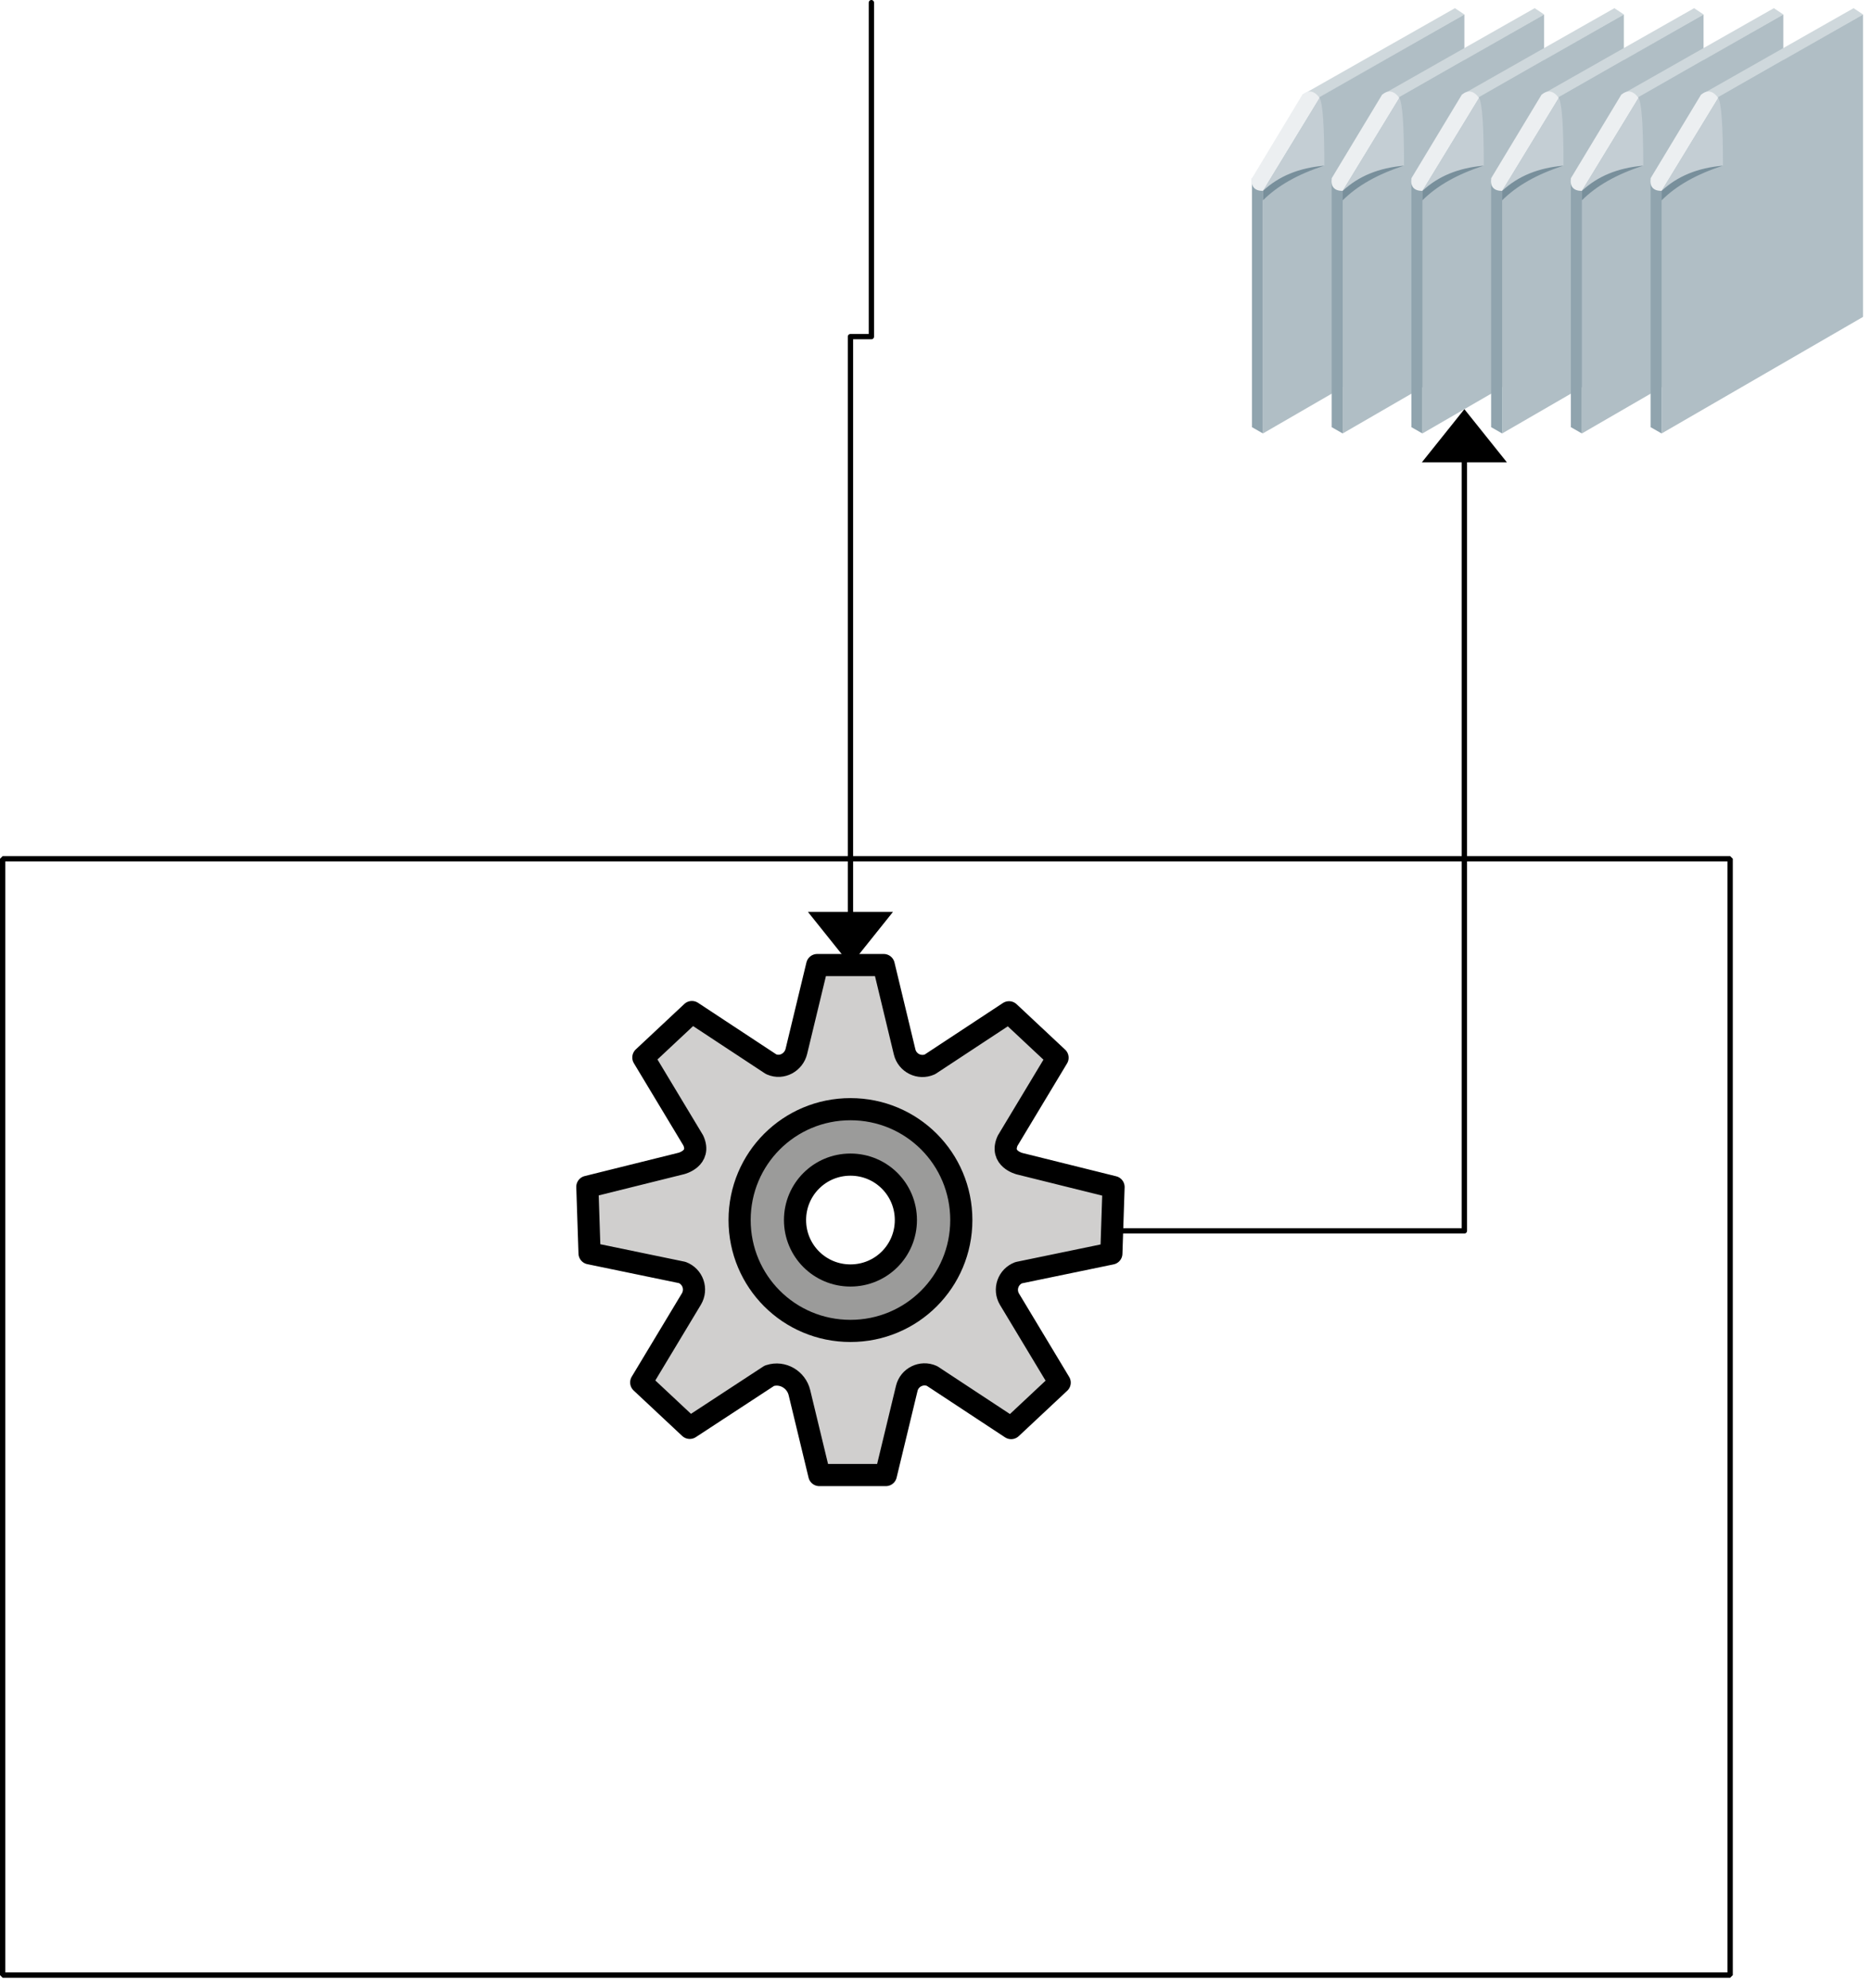 <svg xmlns="http://www.w3.org/2000/svg" xmlns:xlink="http://www.w3.org/1999/xlink" xmlns:v="http://vecta.io" width="352" height="374" viewBox="0 0 352 374" >
    <style>
        <![CDATA[svg{stroke:#000;stroke-linecap:round;stroke-linejoin:round;fill:#fff;fill-rule:evenodd;font-family:Roboto;font-size:14px;text-anchor:middle}svg text{stroke:none}]]>
    </style>
    <defs>
        <g id="thick.end">
            <path d="M 0 0 L 4 5 L -4 5 Z" stroke="none"/>
        </g>
    </defs>
    <g transform="translate(209.228 76.97)" class="k1tukgv7o6.lay" >
        <path fill="none" d="M 0 154.568 L 66.272 154.568 L 66.272 9"/>
        <use class="EndArrow.cls" fill="#000000" x="33.136" y="0" xlink:href="#thick.end" transform="scale(2)" />
    </g>
    <g class="k1tukgv7o6.lay" transform="translate(235.5 1.538)">
        <g >
            <g>
                <g >
                    <g transform="translate(9.507 0)">
                        <path fill="#cfd8dc" d="M 30.493 1.185 L 2.072 17.482 L 0 16.296 L 28.717 0 Z" stroke-linecap="square" stroke-linejoin="miter" stroke="none"/>
                    </g>
                    <g transform="translate(2.105 1.185)">
                        <path fill="#B0BEC5" d="M 0 78.815 L 37.895 56.889 L 37.895 0 L 9.326 16.296 L 0 33.185 Z" stroke-linecap="square" stroke-linejoin="miter" stroke="none"/>
                    </g>
                    <g transform="translate(0.033 32)">
                        <path d="M 0 46.815 L 2.072 48 L 2.072 1.185 L 0 0 Z" stroke-linecap="square" stroke-linejoin="miter" stroke="none" fill="#90a4ae"/>
                    </g>
                    <g transform="translate(0 15.679)">
                        <path fill="#ECEFF1" d="M 0.033 16.321 Q -0.263 18.691 2.105 18.691 L 12.763 1.21 Q 11.283 -0.864 9.507 0.617 Z" stroke-linecap="square" stroke-linejoin="miter" stroke="none"/>
                    </g>
                    <g transform="translate(2.105 16.889)">
                        <path fill="#c4ced4" d="M 10.658 0 L 0 17.482 Q 5.033 13.63 11.546 12.741 Q 11.546 1.482 10.658 0 Z" stroke-linecap="square" stroke-linejoin="miter" stroke="none"/>
                    </g>
                    <g transform="translate(2.105 29.63)">
                        <path fill="#788f9b" d="M 11.546 0 Q 4.441 0.593 0 4.741 L 0 6.519 Q 4.145 2.37 11.546 0 Z" stroke-linecap="square" stroke-linejoin="miter" stroke="none"/>
                    </g>
                </g>
            </g>
            <g transform="translate(15 0)">
                <g >
                    <g transform="translate(9.507 0)">
                        <path fill="#cfd8dc" d="M 30.493 1.185 L 2.072 17.482 L 0 16.296 L 28.717 0 Z" stroke-linecap="square" stroke-linejoin="miter" stroke="none" stroke-width="1"/>
                    </g>
                    <g transform="translate(2.105 1.185)">
                        <path fill="#B0BEC5" d="M 0 78.815 L 37.895 56.889 L 37.895 0 L 9.326 16.296 L 0 33.185 Z" stroke-linecap="square" stroke-linejoin="miter" stroke="none" stroke-width="1"/>
                    </g>
                    <g transform="translate(0.033 32)">
                        <path d="M 0 46.815 L 2.072 48 L 2.072 1.185 L 0 0 Z" stroke-linecap="square" stroke-linejoin="miter" stroke="none" fill="#90a4ae" stroke-width="1"/>
                    </g>
                    <g transform="translate(0 15.679)">
                        <path fill="#ECEFF1" d="M 0.033 16.321 Q -0.263 18.691 2.105 18.691 L 12.763 1.21 Q 11.283 -0.864 9.507 0.617 Z" stroke-linecap="square" stroke-linejoin="miter" stroke="none" stroke-width="1"/>
                    </g>
                    <g transform="translate(2.105 16.889)">
                        <path fill="#c4ced4" d="M 10.658 0 L 0 17.482 Q 5.033 13.63 11.546 12.741 Q 11.546 1.482 10.658 0 Z" stroke-linecap="square" stroke-linejoin="miter" stroke="none" stroke-width="1"/>
                    </g>
                    <g transform="translate(2.105 29.63)">
                        <path fill="#788f9b" d="M 11.546 0 Q 4.441 0.593 0 4.741 L 0 6.519 Q 4.145 2.37 11.546 0 Z" stroke-linecap="square" stroke-linejoin="miter" stroke="none" stroke-width="1"/>
                    </g>
                </g>
            </g>
            <g transform="translate(30 0)">
                <g >
                    <g transform="translate(9.507 0)">
                        <path fill="#cfd8dc" d="M 30.493 1.185 L 2.072 17.482 L 0 16.296 L 28.717 0 Z" stroke-linecap="square" stroke-linejoin="miter" stroke="none" stroke-width="1"/>
                    </g>
                    <g transform="translate(2.105 1.185)">
                        <path fill="#B0BEC5" d="M 0 78.815 L 37.895 56.889 L 37.895 0 L 9.326 16.296 L 0 33.185 Z" stroke-linecap="square" stroke-linejoin="miter" stroke="none" stroke-width="1"/>
                    </g>
                    <g transform="translate(0.033 32)">
                        <path d="M 0 46.815 L 2.072 48 L 2.072 1.185 L 0 0 Z" stroke-linecap="square" stroke-linejoin="miter" stroke="none" fill="#90a4ae" stroke-width="1"/>
                    </g>
                    <g transform="translate(0 15.679)">
                        <path fill="#ECEFF1" d="M 0.033 16.321 Q -0.263 18.691 2.105 18.691 L 12.763 1.21 Q 11.283 -0.864 9.507 0.617 Z" stroke-linecap="square" stroke-linejoin="miter" stroke="none" stroke-width="1"/>
                    </g>
                    <g transform="translate(2.105 16.889)">
                        <path fill="#c4ced4" d="M 10.658 0 L 0 17.482 Q 5.033 13.63 11.546 12.741 Q 11.546 1.482 10.658 0 Z" stroke-linecap="square" stroke-linejoin="miter" stroke="none" stroke-width="1"/>
                    </g>
                    <g transform="translate(2.105 29.63)">
                        <path fill="#788f9b" d="M 11.546 0 Q 4.441 0.593 0 4.741 L 0 6.519 Q 4.145 2.37 11.546 0 Z" stroke-linecap="square" stroke-linejoin="miter" stroke="none" stroke-width="1"/>
                    </g>
                </g>
            </g>
            <g transform="translate(45 0)">
                <g >
                    <g transform="translate(9.507 0)">
                        <path fill="#cfd8dc" d="M 30.493 1.185 L 2.072 17.482 L 0 16.296 L 28.717 0 Z" stroke-linecap="square" stroke-linejoin="miter" stroke="none" stroke-width="1"/>
                    </g>
                    <g transform="translate(2.105 1.185)">
                        <path fill="#B0BEC5" d="M 0 78.815 L 37.895 56.889 L 37.895 0 L 9.326 16.296 L 0 33.185 Z" stroke-linecap="square" stroke-linejoin="miter" stroke="none" stroke-width="1"/>
                    </g>
                    <g transform="translate(0.033 32)">
                        <path d="M 0 46.815 L 2.072 48 L 2.072 1.185 L 0 0 Z" stroke-linecap="square" stroke-linejoin="miter" stroke="none" fill="#90a4ae" stroke-width="1"/>
                    </g>
                    <g transform="translate(0 15.679)">
                        <path fill="#ECEFF1" d="M 0.033 16.321 Q -0.263 18.691 2.105 18.691 L 12.763 1.21 Q 11.283 -0.864 9.507 0.617 Z" stroke-linecap="square" stroke-linejoin="miter" stroke="none" stroke-width="1"/>
                    </g>
                    <g transform="translate(2.105 16.889)">
                        <path fill="#c4ced4" d="M 10.658 0 L 0 17.482 Q 5.033 13.63 11.546 12.741 Q 11.546 1.482 10.658 0 Z" stroke-linecap="square" stroke-linejoin="miter" stroke="none" stroke-width="1"/>
                    </g>
                    <g transform="translate(2.105 29.63)">
                        <path fill="#788f9b" d="M 11.546 0 Q 4.441 0.593 0 4.741 L 0 6.519 Q 4.145 2.37 11.546 0 Z" stroke-linecap="square" stroke-linejoin="miter" stroke="none" stroke-width="1"/>
                    </g>
                </g>
            </g>
            <g transform="translate(60 0)">
                <g >
                    <g transform="translate(9.507 0)">
                        <path fill="#cfd8dc" d="M 30.493 1.185 L 2.072 17.482 L 0 16.296 L 28.717 0 Z" stroke-linecap="square" stroke-linejoin="miter" stroke="none" stroke-width="1"/>
                    </g>
                    <g transform="translate(2.105 1.185)">
                        <path fill="#B0BEC5" d="M 0 78.815 L 37.895 56.889 L 37.895 0 L 9.326 16.296 L 0 33.185 Z" stroke-linecap="square" stroke-linejoin="miter" stroke="none" stroke-width="1"/>
                    </g>
                    <g transform="translate(0.033 32)">
                        <path d="M 0 46.815 L 2.072 48 L 2.072 1.185 L 0 0 Z" stroke-linecap="square" stroke-linejoin="miter" stroke="none" fill="#90a4ae" stroke-width="1"/>
                    </g>
                    <g transform="translate(0 15.679)">
                        <path fill="#ECEFF1" d="M 0.033 16.321 Q -0.263 18.691 2.105 18.691 L 12.763 1.21 Q 11.283 -0.864 9.507 0.617 Z" stroke-linecap="square" stroke-linejoin="miter" stroke="none" stroke-width="1"/>
                    </g>
                    <g transform="translate(2.105 16.889)">
                        <path fill="#c4ced4" d="M 10.658 0 L 0 17.482 Q 5.033 13.63 11.546 12.741 Q 11.546 1.482 10.658 0 Z" stroke-linecap="square" stroke-linejoin="miter" stroke="none" stroke-width="1"/>
                    </g>
                    <g transform="translate(2.105 29.63)">
                        <path fill="#788f9b" d="M 11.546 0 Q 4.441 0.593 0 4.741 L 0 6.519 Q 4.145 2.37 11.546 0 Z" stroke-linecap="square" stroke-linejoin="miter" stroke="none" stroke-width="1"/>
                    </g>
                </g>
            </g>
            <g transform="translate(75 0)">
                <g >
                    <g transform="translate(9.507 0)">
                        <path fill="#cfd8dc" d="M 30.493 1.185 L 2.072 17.482 L 0 16.296 L 28.717 0 Z" stroke-linecap="square" stroke-linejoin="miter" stroke="none" stroke-width="1"/>
                    </g>
                    <g transform="translate(2.105 1.185)">
                        <path fill="#B0BEC5" d="M 0 78.815 L 37.895 56.889 L 37.895 0 L 9.326 16.296 L 0 33.185 Z" stroke-linecap="square" stroke-linejoin="miter" stroke="none" stroke-width="1"/>
                    </g>
                    <g transform="translate(0.033 32)">
                        <path d="M 0 46.815 L 2.072 48 L 2.072 1.185 L 0 0 Z" stroke-linecap="square" stroke-linejoin="miter" stroke="none" fill="#90a4ae" stroke-width="1"/>
                    </g>
                    <g transform="translate(0 15.679)">
                        <path fill="#ECEFF1" d="M 0.033 16.321 Q -0.263 18.691 2.105 18.691 L 12.763 1.21 Q 11.283 -0.864 9.507 0.617 Z" stroke-linecap="square" stroke-linejoin="miter" stroke="none" stroke-width="1"/>
                    </g>
                    <g transform="translate(2.105 16.889)">
                        <path fill="#c4ced4" d="M 10.658 0 L 0 17.482 Q 5.033 13.63 11.546 12.741 Q 11.546 1.482 10.658 0 Z" stroke-linecap="square" stroke-linejoin="miter" stroke="none" stroke-width="1"/>
                    </g>
                    <g transform="translate(2.105 29.63)">
                        <path fill="#788f9b" d="M 11.546 0 Q 4.441 0.593 0 4.741 L 0 6.519 Q 4.145 2.37 11.546 0 Z" stroke-linecap="square" stroke-linejoin="miter" stroke="none" stroke-width="1"/>
                    </g>
                </g>
            </g>
        </g>
    </g>
    <g transform="translate(160 0.5)" class="k1tukgv7o6.lay" >
        <path fill="none" d="M 3.938 0 L 3.938 62.822 L 0 62.822 L 0 172.038"/>
        <use class="EndArrow.cls" fill="#000000" x="0" y="90.519" xlink:href="#thick.end" transform="scale(2) rotate(180 0 90.519)" />
    </g>
    <g class="k1tukgv7o6.lay" transform="translate(110.5 181.538)">
        <g >
            <g transform="translate(0.002 0.002)">
                <path d="M 81.319 37.337 C 81.319 37.337 77.534 36.399 79.067 33.012 L 88.46 17.404 L 79.325 8.853 L 64.443 18.655 C 62.476 19.531 60.195 18.411 59.688 16.319 L 55.755 0 L 43.241 0 L 39.321 16.238 C 38.82 18.303 36.609 19.533 34.645 18.682 L 34.551 18.64 L 19.669 8.838 L 10.534 17.389 L 19.927 32.997 C 21.462 36.384 17.679 37.323 17.679 37.323 L 0 41.717 L 0.413 54.224 L 17.852 57.832 C 18.797 58.192 19.536 58.95 19.872 59.904 C 20.207 60.858 20.107 61.912 19.596 62.785 L 19.527 62.902 L 10.134 78.51 L 19.268 87.06 L 34.242 77.258 L 34.311 77.238 C 36.73 76.451 39.302 77.959 39.9 80.433 L 43.644 95.936 L 56.157 95.936 L 60.092 79.636 C 60.597 77.542 62.879 76.42 64.847 77.3 L 79.73 87.102 L 88.864 78.551 L 79.471 62.943 L 79.402 62.827 C 78.891 61.954 78.79 60.9 79.126 59.946 C 79.462 58.992 80.201 58.234 81.146 57.873 L 98.585 54.265 L 98.998 41.758 L 81.321 37.364 Z M 49.498 68.82 C 37.98 68.82 28.643 59.483 28.643 47.965 C 28.643 36.447 37.98 27.11 49.498 27.11 C 61.016 27.11 70.353 36.447 70.353 47.965 C 70.353 59.483 61.016 68.82 49.498 68.82 Z" fill="#d0cfce" stroke="none" stroke-linejoin="miter" stroke-linecap="butt" fill-rule="nonzero" stroke-width="2.083"/>
            </g>
            <g transform="translate(28.645 27.112)">
                <path d="M 20.855 0 C 9.337 0 0 9.337 0 20.855 C 0 32.374 9.337 41.711 20.855 41.711 C 32.374 41.711 41.711 32.374 41.711 20.855 C 41.711 9.337 32.374 0 20.855 0 Z M 20.855 31.283 C 15.096 31.283 10.428 26.614 10.428 20.855 C 10.428 15.096 15.096 10.428 20.855 10.428 C 26.614 10.428 31.283 15.096 31.283 20.855 C 31.283 26.614 26.614 31.283 20.855 31.283 Z" fill="#9b9b9a" stroke="none" stroke-linejoin="miter" stroke-linecap="butt" fill-rule="nonzero" stroke-width="2.083"/>
            </g>
            <g transform="translate(39.072 37.539)">
                <path d="M 0 10.428 C 0 4.651 4.651 0 10.428 0 C 16.205 0 20.855 4.651 20.855 10.428 C 20.855 16.205 16.205 20.855 10.428 20.855 C 4.651 20.855 0 16.205 0 10.428 Z" stroke-linecap="butt" fill="none" fill-rule="nonzero" stroke-width="4.167"/>
            </g>
            <g transform="translate(28.645 27.112)">
                <path d="M 0 20.855 C 0 9.302 9.302 0 20.855 0 C 32.409 0 41.711 9.302 41.711 20.855 C 41.711 32.409 32.409 41.711 20.855 41.711 C 9.302 41.711 0 32.409 0 20.855 Z" stroke-linecap="butt" fill="none" fill-rule="nonzero" stroke-width="4.167"/>
            </g>
            <g>
                <path d="M 39.323 16.238 C 38.822 18.303 36.611 19.533 34.647 18.682 L 34.555 18.64 L 19.673 8.838 L 10.538 17.389 L 19.931 32.997 C 21.466 36.384 17.679 37.323 17.679 37.323 L 0 41.717 L 0.413 54.224 L 17.852 57.832 C 18.797 58.192 19.536 58.95 19.872 59.904 C 20.207 60.858 20.107 61.912 19.596 62.785 L 19.527 62.902 L 10.134 78.51 L 19.268 87.06 L 34.242 77.258 L 34.311 77.238 C 36.73 76.451 39.302 77.959 39.9 80.433 L 43.644 95.936 L 56.157 95.936 L 60.092 79.636 C 60.597 77.542 62.879 76.42 64.847 77.3 L 79.73 87.102 L 88.864 78.551 L 79.471 62.943 L 79.402 62.827 C 78.891 61.954 78.79 60.9 79.126 59.946 C 79.462 58.992 80.201 58.234 81.146 57.873 L 98.585 54.265 L 98.998 41.758 L 81.319 37.364 C 81.319 37.364 77.534 36.426 79.071 33.039 L 88.464 17.431 L 79.329 8.88 L 64.447 18.682 C 62.48 19.558 60.199 18.438 59.692 16.346 L 55.757 0 L 43.243 0 L 39.323 16.238" stroke-miterlimit="10" fill="none" fill-rule="nonzero" stroke-width="4.167"/>
            </g>
        </g>
    </g>
    <rect x="0" y="0" width="325" height="210" class="k1tukgv7o6.lay" stroke-linejoin="bevel" fill="none" transform="translate(0.5 161.538)"/>
</svg>